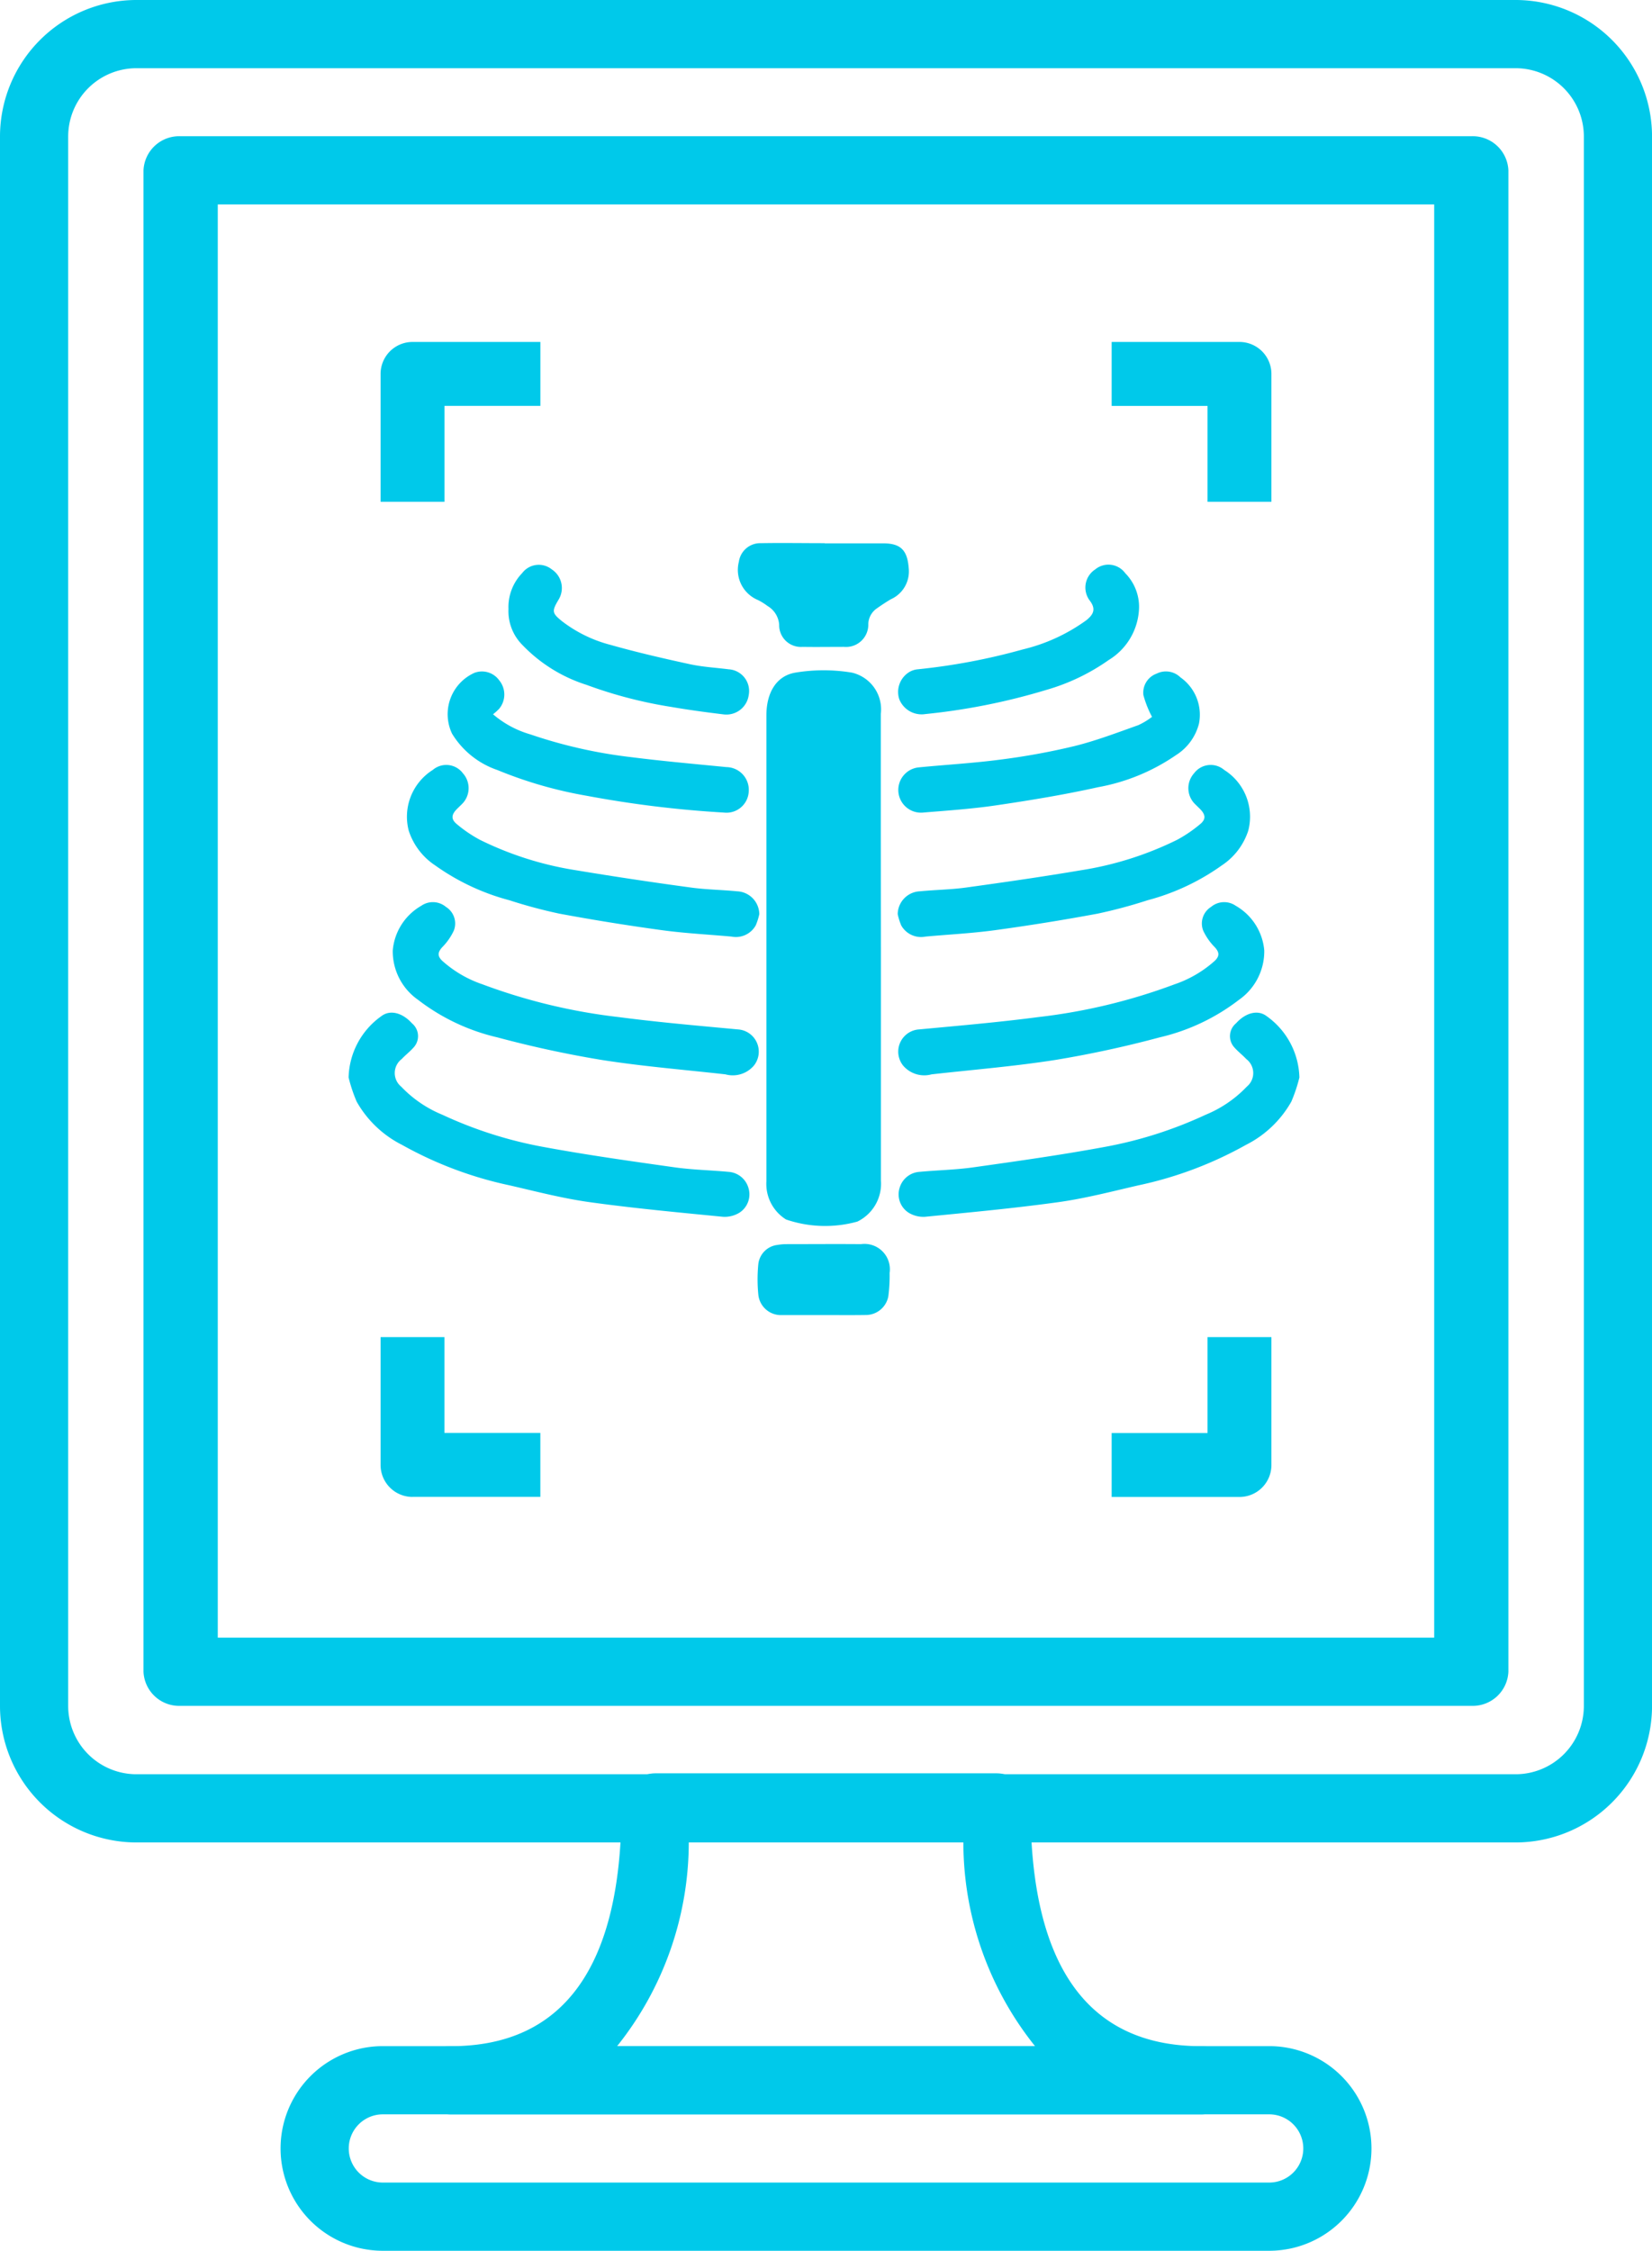 <svg xmlns="http://www.w3.org/2000/svg" width="44.484" height="60.581" viewBox="0 0 44.484 60.581">
    <defs>
        <style>
            .cls-1{fill:#00c9ea}
        </style>
    </defs>
    <g id="Group_1866" data-name="Group 1866" transform="translate(-683 -1195)">
        <g id="Group_1804" data-name="Group 1804" transform="translate(683 1195)">
            <g id="Group_1803" data-name="Group 1803">
                <g id="Group_1799" data-name="Group 1799">
                    <path id="Path_930" d="M1134.586 1760.41h-23.866a2.754 2.754 0 0 0 0 5.508h23.867a2.754 2.754 0 1 0 0-5.508zm0 3.672h-23.866a.918.918 0 0 1 0-1.836h23.867a.918.918 0 1 1 0 1.836z" class="cls-1" data-name="Path 930" transform="translate(-1100.411 -1705.337)"/>
                    <path id="Path_931" d="M1163.214 1699.488c-3.046 0-4.59-2.162-4.59-6.426a.918.918 0 0 0-.918-.918h-9.179a.918.918 0 0 0-.918.918c0 4.264-1.544 6.426-4.59 6.426a.918.918 0 1 0 0 1.836h20.195a.918.918 0 1 0 0-1.836zm-15.723 0a8.8 8.8 0 0 0 1.93-5.508h7.394a8.784 8.784 0 0 0 1.93 5.508z" class="cls-1" data-name="Path 931" transform="translate(-1130.874 -1644.414)"/>
                    <g id="Group_1798" data-name="Group 1798">
                        <path id="Path_932" d="M1110.434 1323.9v-40.411a.961.961 0 0 0-1-.918h-34.753a.961.961 0 0 0-1 .918v40.411a.961.961 0 0 0 1 .918h34.753a.961.961 0 0 0 1-.918zm-34.753-.918v-38.575h32.755v38.575z" class="cls-1" data-name="Path 932" transform="translate(-1069.817 -1278.904)"/>
                        <g id="Group_1797" data-name="Group 1797" transform="translate(10.248 9.204)">
                            <path id="Path_933" d="M1316 1585.582v1.721h3.442a.86.86 0 0 0 .86-.86V1583h-1.721v2.582z" class="cls-1" data-name="Path 933" transform="translate(-1296.314 -1556.215)"/>
                            <path id="Path_934" d="M1133.86 1587.3h3.442v-1.721h-2.582V1583H1133v3.442a.861.861 0 0 0 .861.86" class="cls-1" data-name="Path 934" transform="translate(-1133 -1556.215)"/>
                            <path id="Path_935" d="M1318.581 1335.721v2.582h1.721v-3.442a.861.861 0 0 0-.86-.861H1316v1.721z" class="cls-1" data-name="Path 935" transform="translate(-1296.314 -1334)"/>
                            <path id="Path_936" d="M1133 1334.86v3.442h1.721v-2.582h2.582V1334h-3.442a.861.861 0 0 0-.861.861" class="cls-1" data-name="Path 936" transform="translate(-1133 -1334)"/>
                        </g>
                        <path id="Path_937" d="M1078.545 1248.442h-37.139a3.677 3.677 0 0 0-3.673 3.673v42.245a3.677 3.677 0 0 0 3.673 3.673h37.139a3.677 3.677 0 0 0 3.673-3.672v-42.245a3.677 3.677 0 0 0-3.673-3.674zm1.837 45.918a1.839 1.839 0 0 1-1.837 1.837h-37.139a1.839 1.839 0 0 1-1.837-1.837v-42.245a1.839 1.839 0 0 1 1.837-1.837h37.139a1.839 1.839 0 0 1 1.837 1.837z" class="cls-1" data-name="Path 937" transform="translate(-1037.733 -1248.442)"/>
                    </g>
                </g>
                <g id="Group_1802" data-name="Group 1802" transform="translate(9.387 14.61)">
                    <path id="Path_938" d="M1232.673 1423.632v6.268a1.132 1.132 0 0 1-.635 1.105 3.249 3.249 0 0 1-1.92-.057 1.128 1.128 0 0 1-.529-1.028v-2.414-10.124c0-.6.258-1.064.78-1.153a4.664 4.664 0 0 1 1.522 0 1.016 1.016 0 0 1 .779 1.112v3.267z" class="cls-1" data-name="Path 938" transform="translate(-1218.339 -1412.735)"/>
                    <path id="Path_939" d="M1125 1503.569a2.086 2.086 0 0 1 .881-1.65c.24-.184.572-.089.825.192a.448.448 0 0 1 .041.654c-.1.112-.216.2-.317.308a.473.473 0 0 0-.014.743 3.215 3.215 0 0 0 1.11.757 11.207 11.207 0 0 0 2.749.871c1.16.214 2.33.378 3.5.543.48.068.969.077 1.453.122a.6.6 0 0 1 .537.428.587.587 0 0 1-.245.674.763.763 0 0 1-.437.108c-1.2-.118-2.394-.228-3.584-.393-.726-.1-1.441-.287-2.157-.452a10.3 10.3 0 0 1-2.9-1.089 2.9 2.9 0 0 1-1.225-1.166 4.106 4.106 0 0 1-.217-.65z" class="cls-1" data-name="Path 939" transform="translate(-1125 -1489.178)"/>
                    <path id="Path_940" d="M1273.509 1503.569a2.086 2.086 0 0 0-.881-1.65c-.24-.184-.572-.089-.825.192a.449.449 0 0 0-.041.654c.1.112.216.2.317.308a.473.473 0 0 1 .014.743 3.214 3.214 0 0 1-1.11.757 11.206 11.206 0 0 1-2.748.871c-1.16.214-2.33.378-3.5.543-.48.068-.969.077-1.453.122a.6.6 0 0 0-.537.428.587.587 0 0 0 .245.674.764.764 0 0 0 .437.108c1.2-.118 2.394-.228 3.583-.393.726-.1 1.441-.287 2.157-.452a10.3 10.3 0 0 0 2.9-1.089 2.9 2.9 0 0 0 1.225-1.166 4.116 4.116 0 0 0 .217-.65z" class="cls-1" data-name="Path 940" transform="translate(-1247.907 -1489.178)"/>
                    <g id="Group_1800" data-name="Group 1800" transform="translate(14.786 5.978)">
                        <path id="Path_941" d="M1272.427 1475.474a1.593 1.593 0 0 1-.681 1.33 5.557 5.557 0 0 1-2.137 1.011 29.1 29.1 0 0 1-2.8.606c-1.106.174-2.226.264-3.34.389a.748.748 0 0 1-.768-.238.6.6 0 0 1 .438-.972c1.069-.1 2.14-.192 3.2-.331a15.522 15.522 0 0 0 3.669-.881 3.123 3.123 0 0 0 1.09-.637c.131-.128.118-.229 0-.36a1.582 1.582 0 0 1-.315-.45.526.526 0 0 1 .212-.638.548.548 0 0 1 .665-.03 1.538 1.538 0 0 1 .767 1.201z" class="cls-1" data-name="Path 941" transform="translate(-1262.557 -1470.481)"/>
                        <path id="Path_942" d="M1262.457 1443.853a.624.624 0 0 1 .6-.615c.41-.04.824-.045 1.232-.1 1.036-.143 2.071-.292 3.1-.466a8.973 8.973 0 0 0 2.592-.82 3.637 3.637 0 0 0 .613-.416c.166-.133.157-.255.01-.407-.042-.043-.086-.084-.129-.127a.6.6 0 0 1-.039-.839.559.559 0 0 1 .812-.092 1.488 1.488 0 0 1 .648 1.635 1.777 1.777 0 0 1-.711.934 6.135 6.135 0 0 1-2 .939 13.418 13.418 0 0 1-1.347.361q-1.373.255-2.757.444c-.622.085-1.251.116-1.876.173a.612.612 0 0 1-.653-.3 1.611 1.611 0 0 1-.095-.304z" class="cls-1" data-name="Path 942" transform="translate(-1262.457 -1439.836)"/>
                    </g>
                    <g id="Group_1801" data-name="Group 1801" transform="translate(1.189 5.978)">
                        <path id="Path_943" d="M1136.054 1475.474a1.593 1.593 0 0 0 .681 1.33 5.558 5.558 0 0 0 2.137 1.011 29.1 29.1 0 0 0 2.8.606c1.106.174 2.226.264 3.34.389a.747.747 0 0 0 .768-.238.6.6 0 0 0-.438-.972c-1.069-.1-2.14-.192-3.2-.331a15.524 15.524 0 0 1-3.669-.881 3.123 3.123 0 0 1-1.09-.637c-.131-.128-.117-.229 0-.36a1.587 1.587 0 0 0 .315-.45.525.525 0 0 0-.212-.638.548.548 0 0 0-.665-.03 1.538 1.538 0 0 0-.767 1.201z" class="cls-1" data-name="Path 943" transform="translate(-1136.054 -1470.481)"/>
                        <path id="Path_944" d="M1149.036 1443.853a.624.624 0 0 0-.6-.615c-.41-.04-.824-.045-1.232-.1a103.353 103.353 0 0 1-3.1-.466 8.971 8.971 0 0 1-2.592-.82 3.639 3.639 0 0 1-.614-.416c-.166-.133-.157-.255-.01-.407.042-.043.086-.084.129-.127a.6.6 0 0 0 .039-.839.559.559 0 0 0-.812-.092 1.488 1.488 0 0 0-.648 1.635 1.778 1.778 0 0 0 .711.934 6.134 6.134 0 0 0 2 .939 13.418 13.418 0 0 0 1.347.361q1.373.255 2.757.444c.622.085 1.251.116 1.876.173a.612.612 0 0 0 .652-.3 1.611 1.611 0 0 0 .097-.304z" class="cls-1" data-name="Path 944" transform="translate(-1139.166 -1439.836)"/>
                    </g>
                    <path id="Path_945" d="M1269.473 1417.661a2.822 2.822 0 0 1-.232-.585.544.544 0 0 1 .357-.579.557.557 0 0 1 .639.1 1.23 1.23 0 0 1 .5 1.247 1.414 1.414 0 0 1-.616.845 5.376 5.376 0 0 1-2.095.864c-.9.2-1.8.349-2.708.483-.661.1-1.33.145-2 .2a.611.611 0 0 1-.132-1.215c.733-.072 1.47-.113 2.2-.209a18.4 18.4 0 0 0 1.992-.363c.585-.144 1.153-.362 1.723-.564a1.929 1.929 0 0 0 .372-.224z" class="cls-1" data-name="Path 945" transform="translate(-1247.839 -1412.976)"/>
                    <path id="Path_946" d="M1150.957 1417.557a2.683 2.683 0 0 0 1.007.542 13.038 13.038 0 0 0 2.719.613c.851.108 1.705.183 2.559.267a.613.613 0 0 1 .6.668.6.6 0 0 1-.666.556 29.316 29.316 0 0 1-3.718-.456 11.347 11.347 0 0 1-2.383-.689 2.3 2.3 0 0 1-1.221-.978 1.22 1.22 0 0 1 .6-1.637.571.571 0 0 1 .669.2.6.6 0 0 1 0 .765 1.474 1.474 0 0 1-.166.149z" class="cls-1" data-name="Path 946" transform="translate(-1147.068 -1412.942)"/>
                    <path id="Path_947" d="M1224.889 1384.278h1.58c.48 0 .648.2.682.676a.819.819 0 0 1-.485.83 5.593 5.593 0 0 0-.37.242.527.527 0 0 0-.234.423.6.6 0 0 1-.655.615c-.371 0-.743.006-1.114 0a.585.585 0 0 1-.631-.595.636.636 0 0 0-.316-.507 1.606 1.606 0 0 0-.256-.159.878.878 0 0 1-.513-1.03.581.581 0 0 1 .591-.5c.574-.01 1.147 0 1.721 0z" class="cls-1" data-name="Path 947" transform="translate(-1212.068 -1384.263)"/>
                    <path id="Path_948" d="M1164.989 1390.938a1.315 1.315 0 0 1 .37-.967.559.559 0 0 1 .794-.1.6.6 0 0 1 .182.821c-.183.309-.175.357.1.579a3.632 3.632 0 0 0 1.3.633c.706.2 1.423.365 2.141.521.342.074.7.093 1.044.137a.585.585 0 0 1 .538.694.607.607 0 0 1-.681.519c-.469-.057-.938-.12-1.4-.2a11.953 11.953 0 0 1-2.288-.595 4.107 4.107 0 0 1-1.728-1.076 1.287 1.287 0 0 1-.372-.966z" class="cls-1" data-name="Path 948" transform="translate(-1160.684 -1389.157)"/>
                    <path id="Path_949" d="M1269.04 1390.888a1.7 1.7 0 0 1-.819 1.421 5.563 5.563 0 0 1-1.667.8 17.142 17.142 0 0 1-3.271.654.647.647 0 0 1-.7-.4.629.629 0 0 1 .277-.736.542.542 0 0 1 .208-.068 16.8 16.8 0 0 0 2.841-.536 4.825 4.825 0 0 0 1.714-.788c.193-.157.261-.3.09-.526a.582.582 0 0 1 .145-.839.56.56 0 0 1 .809.1 1.292 1.292 0 0 1 .373.918z" class="cls-1" data-name="Path 949" transform="translate(-1247.755 -1389.153)"/>
                    <path id="Path_950" d="M1229.2 1561.632h-1.115a.611.611 0 0 1-.64-.548 4.165 4.165 0 0 1 0-.826.585.585 0 0 1 .517-.514 1.453 1.453 0 0 1 .221-.021c.676 0 1.351-.006 2.027 0a.683.683 0 0 1 .77.775 4.345 4.345 0 0 1-.034.625.615.615 0 0 1-.594.507c-.377.006-.762.002-1.152.002z" class="cls-1" data-name="Path 950" transform="translate(-1216.412 -1540.846)"/>
                </g>
            </g>
        </g>
    </g>
</svg>
